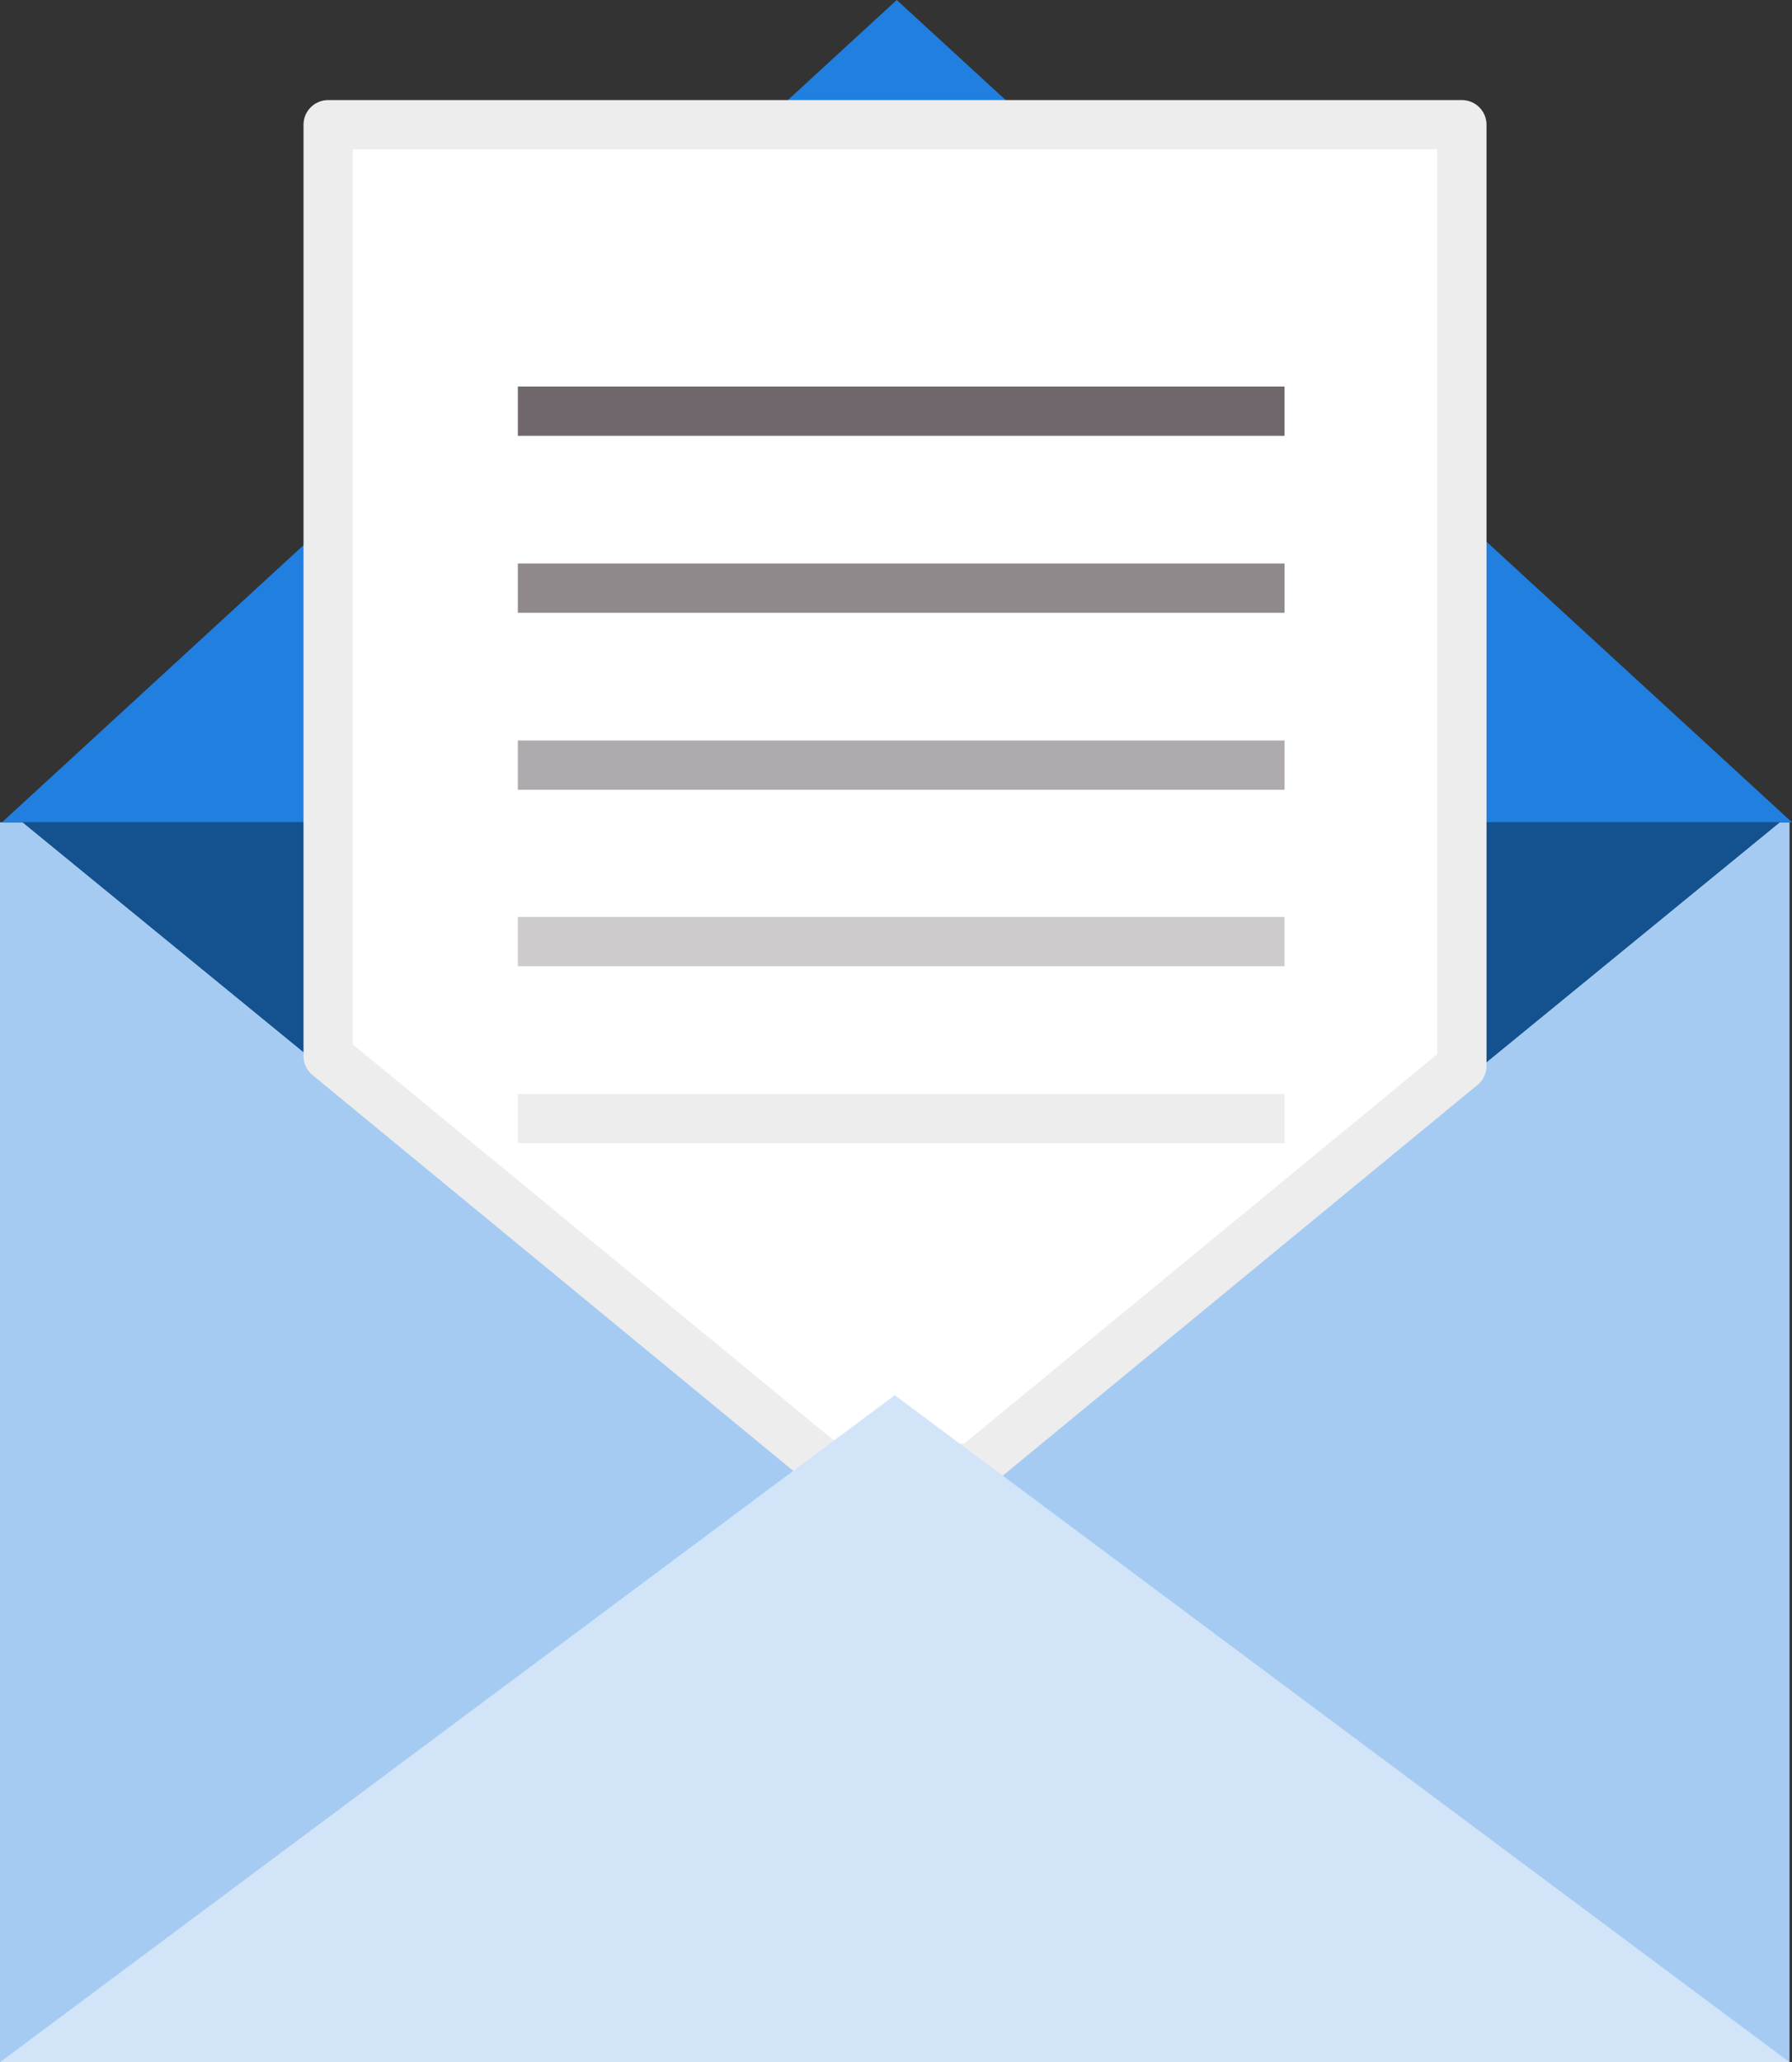 <?xml version="1.0" encoding="UTF-8"?><svg id="Layer_2" xmlns="http://www.w3.org/2000/svg" viewBox="0 0 36.37 41.83"><rect x="0" y="0" width="36.37" height="41.83" fill="#333333" stroke="none"/><g id="Icons"><g id="Letter"><rect y="16.68" width="36.32" height="25.15" fill="#a5cbf2"/><polygon points="18.2 0 36.37 16.68 .04 16.68 18.2 0" fill="#207fdf"/><polygon points="18.29 31.26 36.12 16.68 .46 16.68 18.29 31.26" fill="#14528f"/><polygon points="18.29 31.26 36.12 16.68 .46 16.68 18.29 31.26" fill="#14528f"/><polygon points="19.75 29.78 16.82 29.78 6.66 21.42 6.66 2.53 29.67 2.53 29.67 21.62 19.75 29.78" fill="#fff" stroke="#ededed" stroke-linejoin="round"/><polygon points="18.16 28.3 0 41.83 36.32 41.83 18.16 28.3" fill="#d2e5f8"/><g><line x1="10.51" y1="8.34" x2="26.07" y2="8.34" fill="none" stroke="#70676c" stroke-miterlimit="10"/><line x1="10.51" y1="11.93" x2="26.07" y2="11.93" fill="#fff" stroke="#8f898c" stroke-linejoin="round"/><line x1="10.51" y1="15.52" x2="26.07" y2="15.52" fill="#fff" stroke="#afaaad" stroke-linejoin="round"/><line x1="10.51" y1="19.1" x2="26.07" y2="19.1" fill="#fff" stroke="#cecbcd" stroke-linejoin="round"/><line x1="10.51" y1="22.69" x2="26.07" y2="22.69" fill="#fff" stroke="#ededed" stroke-linejoin="round"/></g></g></g></svg>